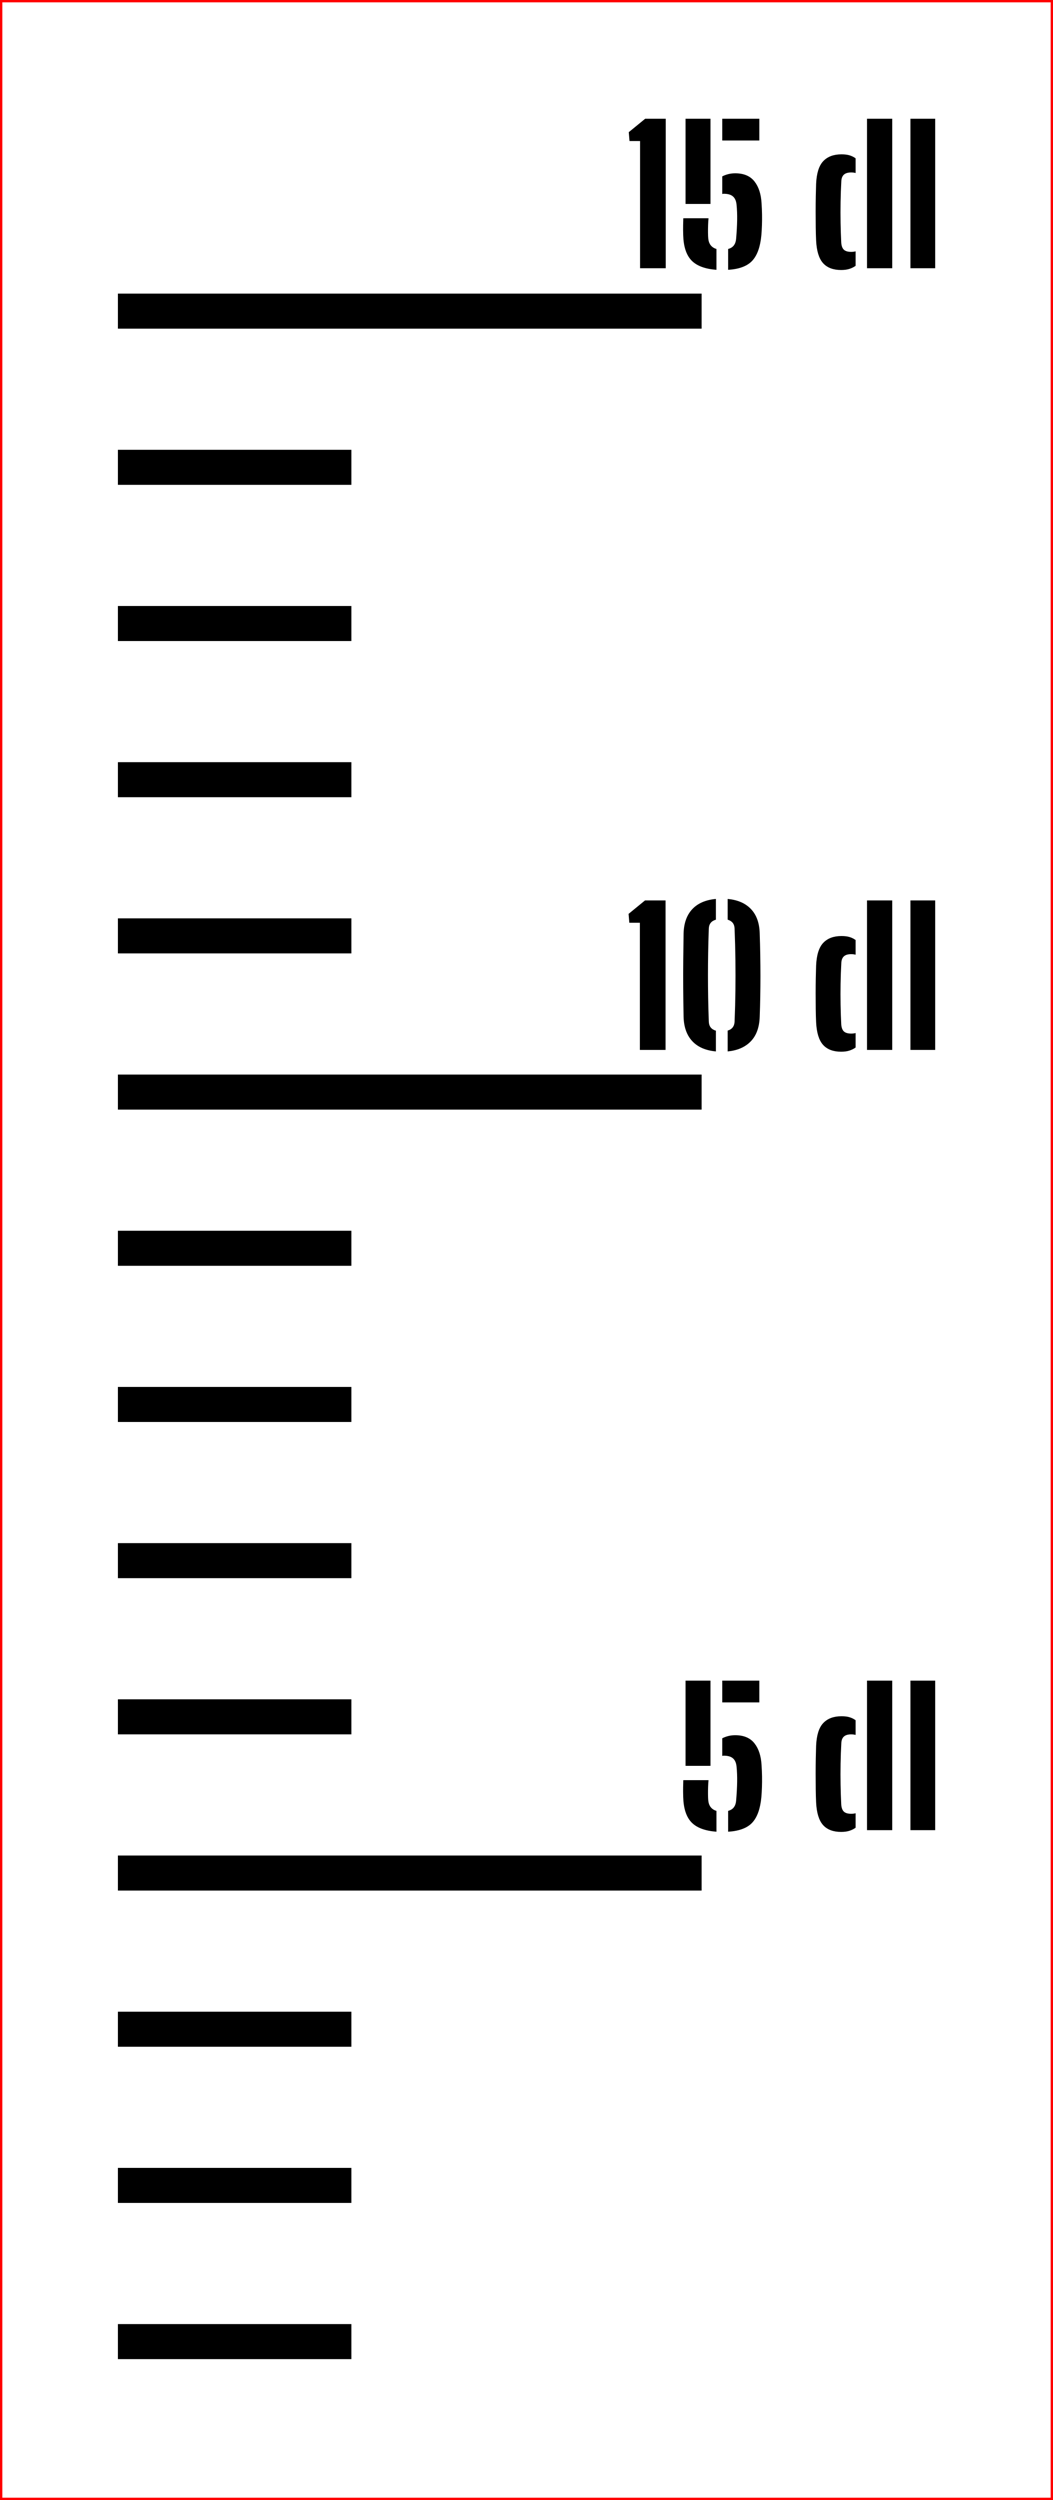 ﻿<?xml version="1.0" encoding="UTF-8"?>
<svg xmlns:xlink="http://www.w3.org/1999/xlink" viewBox="0 0 45.1 107.015" version="1.1" style="font-synthesis: none;" width="45.1mm" height="107.015mm" xmlns="http://www.w3.org/2000/svg">
  <defs />
  <style>	</style>
  <path d="M 0 0 L 45.1 0 L 45.1 107.015 L 0 107.015 Z " stroke="none" fill-rule="nonzero" fill="#FFFFFF" fill-opacity="1" transform="matrix(1,0,0,1,0,0)" />
  <path d="M 0 86.165 L 10 86.165 L 10 87.665 L 0 87.665 Z " stroke="none" fill-rule="evenodd" fill="#000000" fill-opacity="1" transform="matrix(1,0,0,1,5.05,13.318)" id="mark2 dl" />
  <path d="M 0 79.479 L 10 79.479 L 10 80.979 L 0 80.979 Z " stroke="none" fill-rule="evenodd" fill="#000000" fill-opacity="1" transform="matrix(1,0,0,1,5.05,13.318)" id="mark3 dl" />
  <path d="M 0 72.794 L 10 72.794 L 10 74.294 L 0 74.294 Z " stroke="none" fill-rule="evenodd" fill="#000000" fill-opacity="1" transform="matrix(1,0,0,1,5.05,13.318)" id="mark4 dl" />
  <path d="M 0 66.108 L 25 66.108 L 25 67.608 L 0 67.608 Z " stroke="none" fill-rule="evenodd" fill="#000000" fill-opacity="1" transform="matrix(1,0,0,1,5.05,13.318)" id="mark5 dl" />
  <path d="M 24.212 63.606 C 24.207 63.432, 24.205 63.293, 24.208 63.188 C 24.211 63.082, 24.213 62.98, 24.216 62.882 L 25.296 62.882 C 25.288 62.959, 25.282 63.055, 25.278 63.17 C 25.274 63.284, 25.273 63.395, 25.274 63.502 C 25.275 63.608, 25.279 63.688, 25.284 63.742 C 25.295 63.862, 25.329 63.96, 25.388 64.036 C 25.447 64.112, 25.529 64.166, 25.636 64.198 L 25.636 65.09 C 25.143 65.052, 24.785 64.918, 24.564 64.686 C 24.343 64.454, 24.225 64.094, 24.212 63.606 Z M 24.312 62.27 L 24.312 58.622 L 25.38 58.622 L 25.38 62.27 Z M 25.884 61.846 L 25.884 61.09 C 25.961 61.05, 26.047 61.018, 26.14 60.994 C 26.233 60.97, 26.333 60.958, 26.44 60.958 C 26.805 60.958, 27.079 61.073, 27.262 61.304 C 27.445 61.534, 27.547 61.848, 27.568 62.246 C 27.579 62.406, 27.585 62.564, 27.588 62.722 C 27.591 62.879, 27.589 63.032, 27.584 63.182 C 27.579 63.331, 27.571 63.471, 27.56 63.602 C 27.515 64.1, 27.385 64.466, 27.172 64.698 C 26.959 64.93, 26.613 65.06, 26.136 65.09 L 26.136 64.198 C 26.245 64.168, 26.328 64.116, 26.384 64.04 C 26.44 63.964, 26.472 63.864, 26.48 63.742 C 26.504 63.451, 26.518 63.19, 26.522 62.958 C 26.526 62.726, 26.517 62.504, 26.496 62.294 C 26.48 62.139, 26.429 62.024, 26.342 61.948 C 26.255 61.872, 26.123 61.834, 25.944 61.834 C 25.933 61.834, 25.923 61.835, 25.912 61.838 C 25.901 61.84, 25.892 61.843, 25.884 61.846 Z M 25.884 59.554 L 25.884 58.622 L 27.472 58.622 L 27.472 59.554 Z M 29.904 63.83 C 29.896 63.672, 29.891 63.486, 29.888 63.272 C 29.885 63.057, 29.884 62.834, 29.884 62.604 C 29.884 62.373, 29.886 62.153, 29.89 61.944 C 29.894 61.734, 29.899 61.558, 29.904 61.414 C 29.923 60.958, 30.025 60.632, 30.21 60.438 C 30.395 60.243, 30.656 60.146, 30.992 60.146 C 31.128 60.146, 31.244 60.16, 31.34 60.19 C 31.436 60.219, 31.521 60.262, 31.596 60.318 L 31.596 60.946 C 31.54 60.93, 31.477 60.922, 31.408 60.922 C 31.267 60.922, 31.162 60.953, 31.094 61.016 C 31.026 61.078, 30.989 61.172, 30.984 61.298 C 30.968 61.583, 30.957 61.878, 30.952 62.182 C 30.947 62.486, 30.947 62.786, 30.952 63.082 C 30.957 63.378, 30.967 63.655, 30.98 63.914 C 30.988 64.058, 31.025 64.162, 31.09 64.226 C 31.155 64.29, 31.261 64.322, 31.408 64.322 C 31.48 64.322, 31.543 64.314, 31.596 64.298 L 31.596 64.918 C 31.519 64.974, 31.43 65.018, 31.33 65.05 C 31.23 65.082, 31.112 65.098, 30.976 65.098 C 30.635 65.098, 30.376 64.999, 30.2 64.802 C 30.024 64.604, 29.925 64.28, 29.904 63.83 Z M 32.084 65.022 L 32.084 58.622 L 33.164 58.622 L 33.164 65.022 Z M 33.944 65.022 L 33.944 58.622 L 35.004 58.622 L 35.004 65.022 Z " stroke="none" fill-rule="nonzero" fill="#000000" fill-opacity="1" transform="matrix(1,0,0,1,5.05,13.318)" id="text5 dl" />
  <path d="M 0 59.422 L 10 59.422 L 10 60.922 L 0 60.922 Z " stroke="none" fill-rule="evenodd" fill="#000000" fill-opacity="1" transform="matrix(1,0,0,1,5.05,13.318)" id="mark6 dl" />
  <path d="M 0 52.736 L 10 52.736 L 10 54.236 L 0 54.236 Z " stroke="none" fill-rule="evenodd" fill="#000000" fill-opacity="1" transform="matrix(1,0,0,1,5.05,13.318)" id="mark7 dl" />
  <path d="M 0 46.05 L 10 46.05 L 10 47.55 L 0 47.55 Z " stroke="none" fill-rule="evenodd" fill="#000000" fill-opacity="1" transform="matrix(1,0,0,1,5.05,13.318)" id="mark8 dl" />
  <path d="M 0 39.365 L 10 39.365 L 10 40.865 L 0 40.865 Z " stroke="none" fill-rule="evenodd" fill="#000000" fill-opacity="1" transform="matrix(1,0,0,1,5.05,13.318)" id="mark9 dl" />
  <path d="M 0 32.679 L 25 32.679 L 25 34.179 L 0 34.179 Z " stroke="none" fill-rule="evenodd" fill="#000000" fill-opacity="1" transform="matrix(1,0,0,1,5.05,13.318)" id="mark10 dl" />
  <path d="M 22.356 31.625 L 22.356 26.181 L 21.904 26.181 L 21.872 25.801 L 22.576 25.225 L 23.456 25.225 L 23.456 31.625 Z M 24.228 30.213 C 24.22 29.784, 24.215 29.367, 24.212 28.963 C 24.209 28.559, 24.21 28.164, 24.214 27.777 C 24.218 27.39, 24.223 27.009, 24.228 26.633 C 24.241 26.193, 24.366 25.848, 24.602 25.597 C 24.838 25.346, 25.175 25.201, 25.612 25.161 L 25.612 26.049 C 25.415 26.105, 25.313 26.234, 25.308 26.437 C 25.295 26.808, 25.285 27.156, 25.28 27.481 C 25.275 27.806, 25.272 28.123, 25.272 28.431 C 25.272 28.739, 25.275 29.054, 25.28 29.375 C 25.285 29.696, 25.295 30.04, 25.308 30.405 C 25.313 30.613, 25.415 30.745, 25.612 30.801 L 25.612 31.689 C 25.175 31.649, 24.838 31.503, 24.602 31.251 C 24.366 30.999, 24.241 30.653, 24.228 30.213 Z M 26.116 31.689 L 26.116 30.797 C 26.3 30.744, 26.399 30.62, 26.412 30.425 C 26.431 29.958, 26.443 29.51, 26.448 29.079 C 26.453 28.648, 26.453 28.218, 26.448 27.787 C 26.443 27.356, 26.431 26.904, 26.412 26.429 C 26.407 26.234, 26.308 26.108, 26.116 26.049 L 26.116 25.161 C 26.545 25.201, 26.879 25.346, 27.116 25.597 C 27.353 25.848, 27.477 26.193, 27.488 26.633 C 27.499 26.948, 27.507 27.258, 27.512 27.563 C 27.517 27.868, 27.52 28.169, 27.52 28.465 C 27.52 28.761, 27.517 29.054, 27.512 29.345 C 27.507 29.636, 27.499 29.925, 27.488 30.213 C 27.472 30.664, 27.344 31.012, 27.104 31.259 C 26.864 31.506, 26.535 31.649, 26.116 31.689 Z M 29.904 30.433 C 29.896 30.276, 29.891 30.09, 29.888 29.875 C 29.885 29.66, 29.884 29.438, 29.884 29.207 C 29.884 28.976, 29.886 28.756, 29.89 28.547 C 29.894 28.338, 29.899 28.161, 29.904 28.017 C 29.923 27.561, 30.025 27.236, 30.21 27.041 C 30.395 26.846, 30.656 26.749, 30.992 26.749 C 31.128 26.749, 31.244 26.764, 31.34 26.793 C 31.436 26.822, 31.521 26.865, 31.596 26.921 L 31.596 27.549 C 31.54 27.533, 31.477 27.525, 31.408 27.525 C 31.267 27.525, 31.162 27.556, 31.094 27.619 C 31.026 27.682, 30.989 27.776, 30.984 27.901 C 30.968 28.186, 30.957 28.481, 30.952 28.785 C 30.947 29.089, 30.947 29.389, 30.952 29.685 C 30.957 29.981, 30.967 30.258, 30.98 30.517 C 30.988 30.661, 31.025 30.765, 31.09 30.829 C 31.155 30.893, 31.261 30.925, 31.408 30.925 C 31.48 30.925, 31.543 30.917, 31.596 30.901 L 31.596 31.521 C 31.519 31.577, 31.43 31.621, 31.33 31.653 C 31.23 31.685, 31.112 31.701, 30.976 31.701 C 30.635 31.701, 30.376 31.602, 30.2 31.405 C 30.024 31.208, 29.925 30.884, 29.904 30.433 Z M 32.084 31.625 L 32.084 25.225 L 33.164 25.225 L 33.164 31.625 Z M 33.944 31.625 L 33.944 25.225 L 35.004 25.225 L 35.004 31.625 Z " stroke="none" fill-rule="nonzero" fill="#000000" fill-opacity="1" transform="matrix(1,0,0,1,5.05,13.318)" id="text10 dl" />
  <path d="M 0 25.993 L 10 25.993 L 10 27.493 L 0 27.493 Z " stroke="none" fill-rule="evenodd" fill="#000000" fill-opacity="1" transform="matrix(1,0,0,1,5.05,13.318)" id="mark11 dl" />
  <path d="M 0 19.307 L 10 19.307 L 10 20.807 L 0 20.807 Z " stroke="none" fill-rule="evenodd" fill="#000000" fill-opacity="1" transform="matrix(1,0,0,1,5.05,13.318)" id="mark12 dl" />
  <path d="M 0 12.622 L 10 12.622 L 10 14.122 L 0 14.122 Z " stroke="none" fill-rule="evenodd" fill="#000000" fill-opacity="1" transform="matrix(1,0,0,1,5.05,13.318)" id="mark13 dl" />
  <path d="M 0 5.936 L 10 5.936 L 10 7.436 L 0 7.436 Z " stroke="none" fill-rule="evenodd" fill="#000000" fill-opacity="1" transform="matrix(1,0,0,1,5.05,13.318)" id="mark14 dl" />
  <path d="M 0 -0.75 L 25 -0.75 L 25 0.75 L 0 0.75 Z " stroke="none" fill-rule="evenodd" fill="#000000" fill-opacity="1" transform="matrix(1,0,0,1,5.05,13.318)" id="mark15 dl" />
  <path d="M 22.364 -1.836 L 22.364 -7.28 L 21.912 -7.28 L 21.88 -7.66 L 22.584 -8.236 L 23.464 -8.236 L 23.464 -1.836 Z M 24.212 -3.252 C 24.207 -3.425, 24.205 -3.565, 24.208 -3.67 C 24.211 -3.775, 24.213 -3.877, 24.216 -3.976 L 25.296 -3.976 C 25.288 -3.899, 25.282 -3.803, 25.278 -3.688 C 25.274 -3.573, 25.273 -3.463, 25.274 -3.356 C 25.275 -3.249, 25.279 -3.169, 25.284 -3.116 C 25.295 -2.996, 25.329 -2.898, 25.388 -2.822 C 25.447 -2.746, 25.529 -2.692, 25.636 -2.66 L 25.636 -1.768 C 25.143 -1.805, 24.785 -1.94, 24.564 -2.172 C 24.343 -2.404, 24.225 -2.764, 24.212 -3.252 Z M 24.312 -4.588 L 24.312 -8.236 L 25.38 -8.236 L 25.38 -4.588 Z M 25.884 -5.012 L 25.884 -5.768 C 25.961 -5.808, 26.047 -5.84, 26.14 -5.864 C 26.233 -5.888, 26.333 -5.9, 26.44 -5.9 C 26.805 -5.9, 27.079 -5.785, 27.262 -5.554 C 27.445 -5.323, 27.547 -5.009, 27.568 -4.612 C 27.579 -4.452, 27.585 -4.293, 27.588 -4.136 C 27.591 -3.979, 27.589 -3.825, 27.584 -3.676 C 27.579 -3.527, 27.571 -3.387, 27.56 -3.256 C 27.515 -2.757, 27.385 -2.392, 27.172 -2.16 C 26.959 -1.928, 26.613 -1.797, 26.136 -1.768 L 26.136 -2.66 C 26.245 -2.689, 26.328 -2.742, 26.384 -2.818 C 26.44 -2.894, 26.472 -2.993, 26.48 -3.116 C 26.504 -3.407, 26.518 -3.668, 26.522 -3.9 C 26.526 -4.132, 26.517 -4.353, 26.496 -4.564 C 26.48 -4.719, 26.429 -4.834, 26.342 -4.91 C 26.255 -4.986, 26.123 -5.024, 25.944 -5.024 C 25.933 -5.024, 25.923 -5.023, 25.912 -5.02 C 25.901 -5.017, 25.892 -5.015, 25.884 -5.012 Z M 25.884 -7.304 L 25.884 -8.236 L 27.472 -8.236 L 27.472 -7.304 Z M 29.904 -3.028 C 29.896 -3.185, 29.891 -3.371, 29.888 -3.586 C 29.885 -3.801, 29.884 -4.023, 29.884 -4.254 C 29.884 -4.485, 29.886 -4.705, 29.89 -4.914 C 29.894 -5.123, 29.899 -5.3, 29.904 -5.444 C 29.923 -5.9, 30.025 -6.225, 30.21 -6.42 C 30.395 -6.615, 30.656 -6.712, 30.992 -6.712 C 31.128 -6.712, 31.244 -6.697, 31.34 -6.668 C 31.436 -6.639, 31.521 -6.596, 31.596 -6.54 L 31.596 -5.912 C 31.54 -5.928, 31.477 -5.936, 31.408 -5.936 C 31.267 -5.936, 31.162 -5.905, 31.094 -5.842 C 31.026 -5.779, 30.989 -5.685, 30.984 -5.56 C 30.968 -5.275, 30.957 -4.98, 30.952 -4.676 C 30.947 -4.372, 30.947 -4.072, 30.952 -3.776 C 30.957 -3.48, 30.967 -3.203, 30.98 -2.944 C 30.988 -2.8, 31.025 -2.696, 31.09 -2.632 C 31.155 -2.568, 31.261 -2.536, 31.408 -2.536 C 31.48 -2.536, 31.543 -2.544, 31.596 -2.56 L 31.596 -1.94 C 31.519 -1.884, 31.43 -1.84, 31.33 -1.808 C 31.23 -1.776, 31.112 -1.76, 30.976 -1.76 C 30.635 -1.76, 30.376 -1.859, 30.2 -2.056 C 30.024 -2.253, 29.925 -2.577, 29.904 -3.028 Z M 32.084 -1.836 L 32.084 -8.236 L 33.164 -8.236 L 33.164 -1.836 Z M 33.944 -1.836 L 33.944 -8.236 L 35.004 -8.236 L 35.004 -1.836 Z " stroke="none" fill-rule="nonzero" fill="#000000" fill-opacity="1" transform="matrix(1,0,0,1,5.05,13.318)" id="text15 dl" />
  <path d="M -5 -13.268 L 40 -13.268 L 40 93.647 L -5 93.647 Z " stroke="#FF0000" stroke-opacity="1" stroke-width="0.1" stroke-linecap="butt" stroke-linejoin="miter" fill="none" transform="matrix(1,0,0,1,5.05,13.318)" />
</svg>